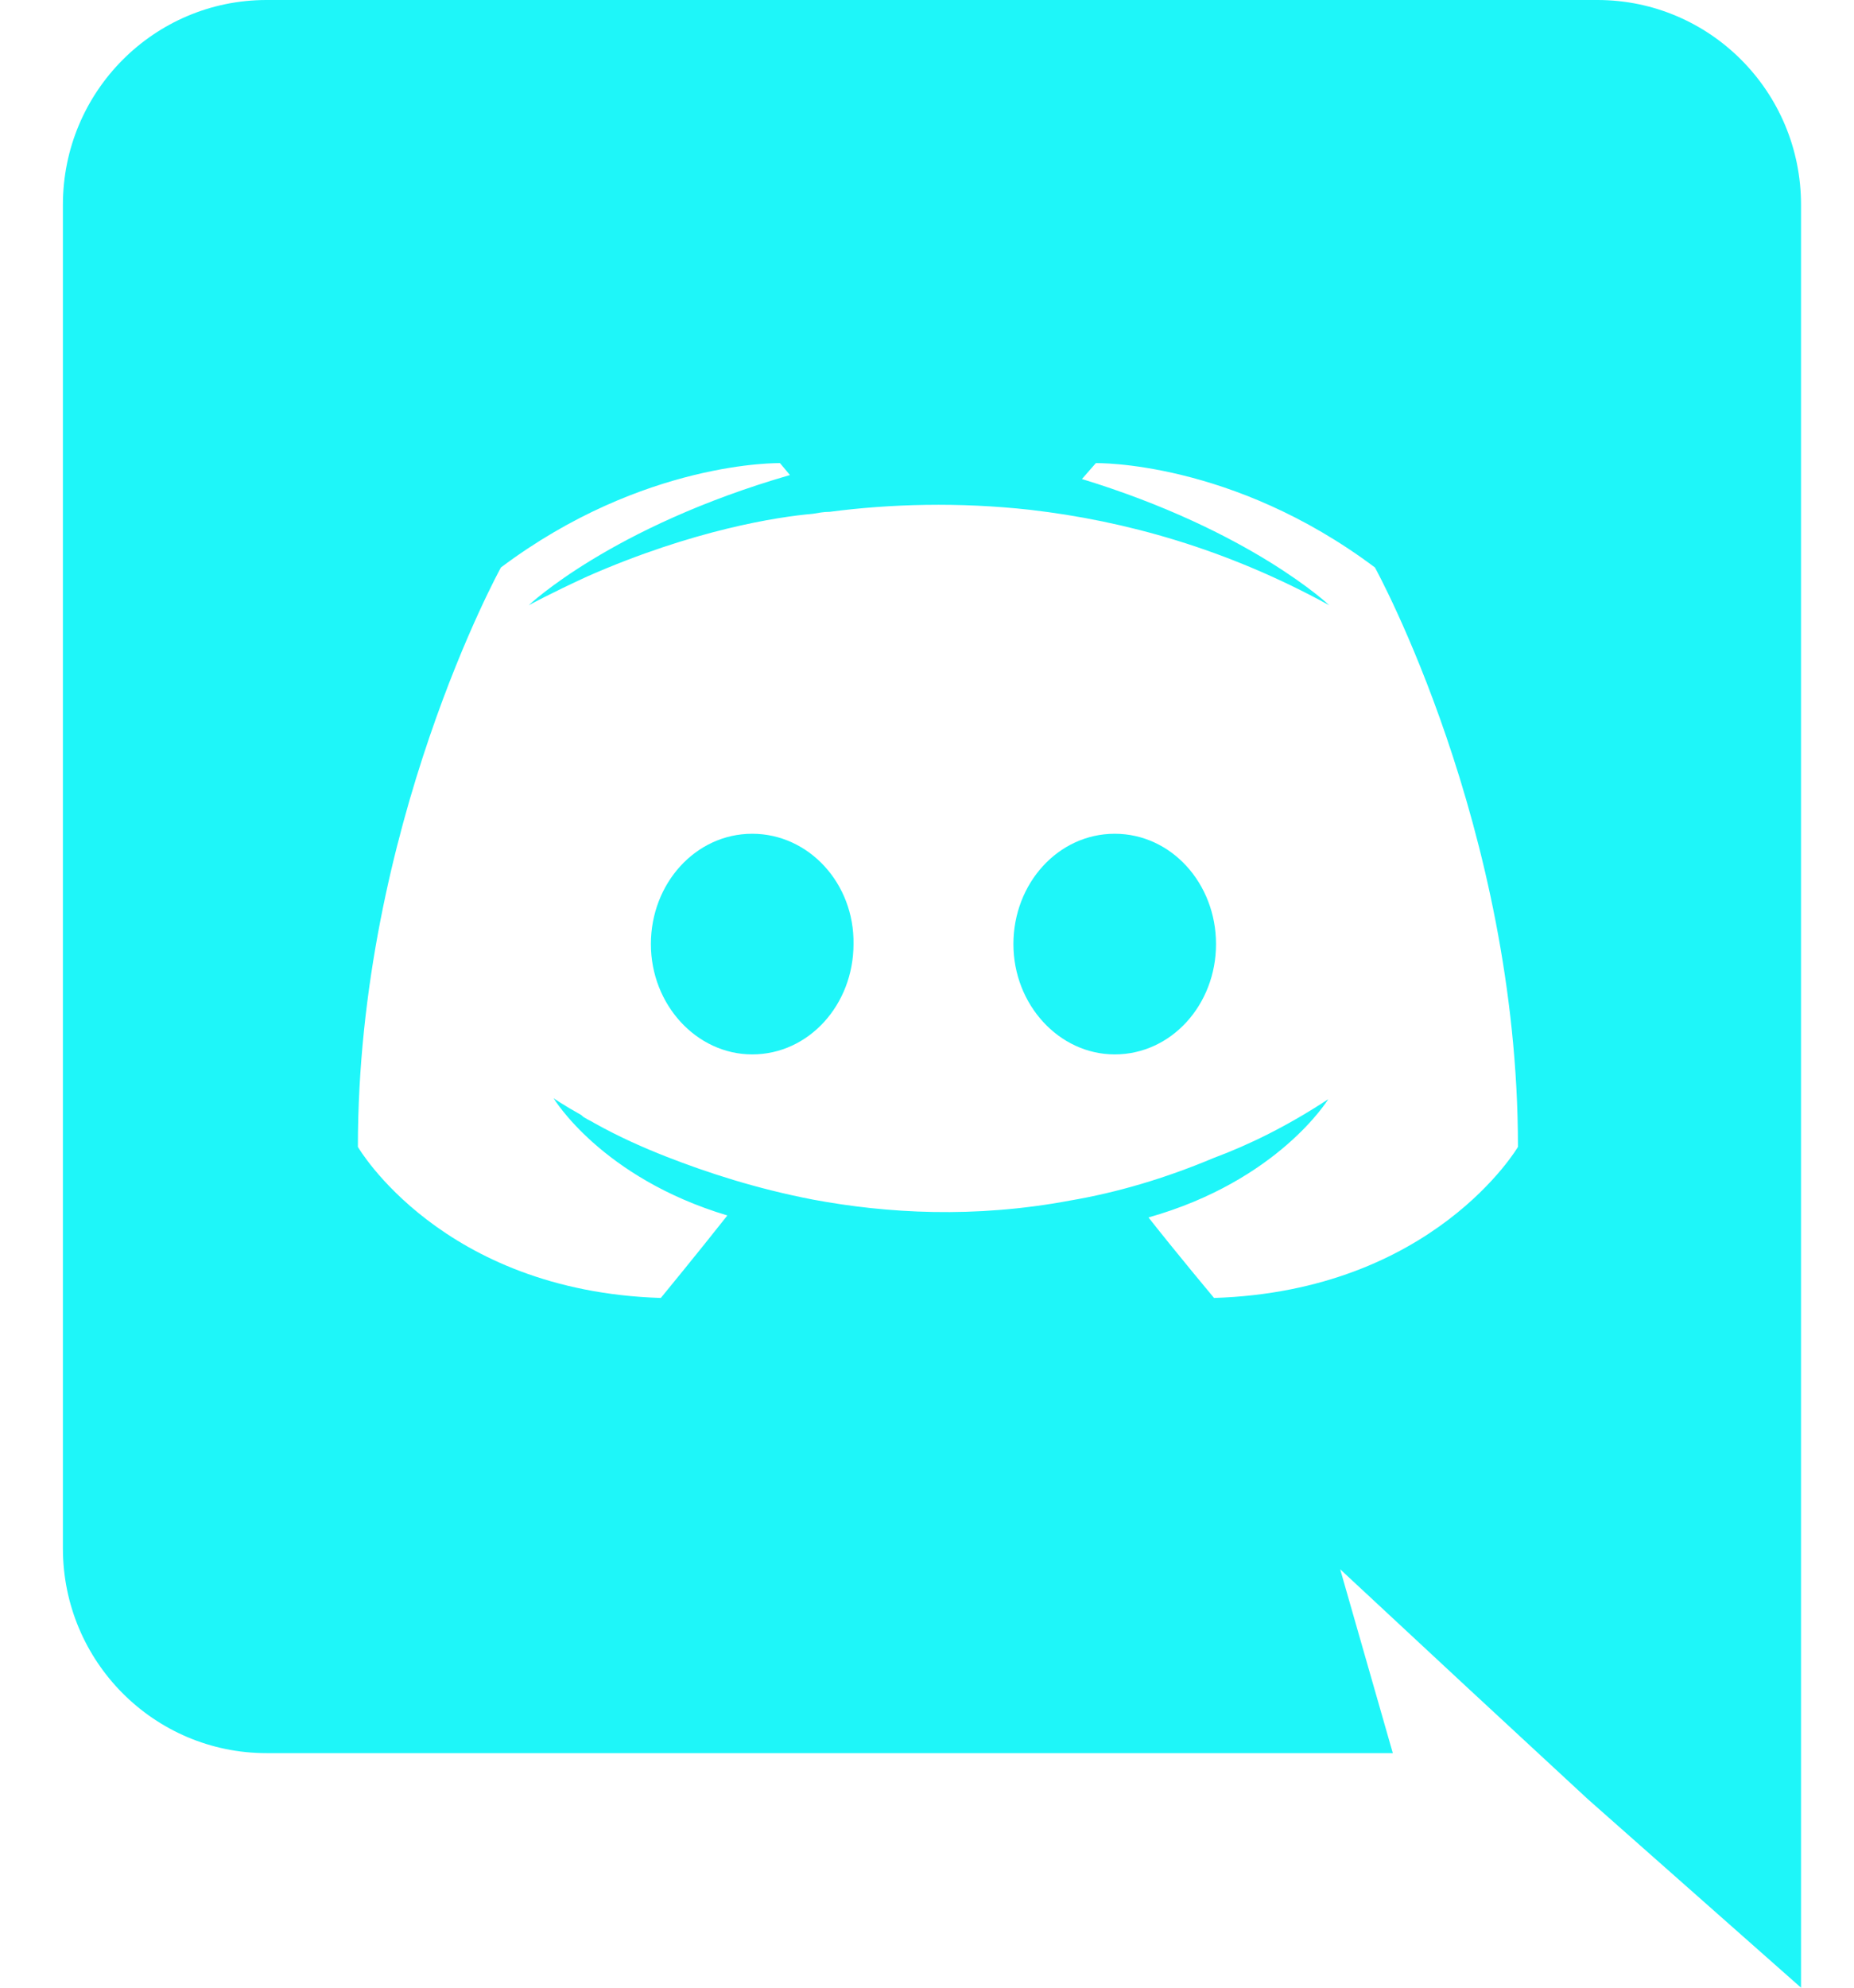 <svg width="28" height="30" viewBox="0 0 28 30" fill="none" xmlns="http://www.w3.org/2000/svg">
<path d="M11.36 12.584C10.505 12.584 9.83 13.334 9.83 14.249C9.83 15.164 10.52 15.914 11.36 15.914C12.215 15.914 12.89 15.164 12.89 14.249C12.905 13.334 12.215 12.584 11.36 12.584ZM16.835 12.584C15.98 12.584 15.305 13.334 15.305 14.249C15.305 15.164 15.995 15.914 16.835 15.914C17.69 15.914 18.365 15.164 18.365 14.249C18.365 13.334 17.69 12.584 16.835 12.584Z" fill="#1EF6F9"/>
<path d="M24.125 0H4.025C2.33 0 0.95 1.38 0.95 3.09V23.37C0.95 25.08 2.33 26.46 4.025 26.46H21.035L20.24 23.685L22.16 25.47L23.975 27.15L27.2 30V3.09C27.2 1.38 25.82 0 24.125 0ZM18.335 19.59C18.335 19.59 17.795 18.945 17.345 18.375C19.31 17.82 20.06 16.59 20.06 16.59C19.445 16.995 18.86 17.28 18.335 17.475C17.585 17.79 16.865 18 16.16 18.12C14.72 18.39 13.4 18.315 12.275 18.105C11.42 17.94 10.685 17.7 10.07 17.46C9.725 17.325 9.35 17.16 8.975 16.95C8.93 16.92 8.885 16.905 8.84 16.875C8.81 16.86 8.795 16.845 8.78 16.83C8.51 16.68 8.36 16.575 8.36 16.575C8.36 16.575 9.08 17.775 10.985 18.345C10.535 18.915 9.98 19.59 9.98 19.59C6.665 19.485 5.405 17.31 5.405 17.31C5.405 12.48 7.565 8.565 7.565 8.565C9.725 6.945 11.78 6.99 11.78 6.99L11.93 7.17C9.23 7.95 7.985 9.135 7.985 9.135C7.985 9.135 8.315 8.955 8.87 8.7C10.475 7.995 11.75 7.8 12.275 7.755C12.365 7.74 12.44 7.725 12.53 7.725C13.445 7.605 14.48 7.575 15.56 7.695C16.985 7.86 18.515 8.28 20.075 9.135C20.075 9.135 18.89 8.01 16.34 7.23L16.55 6.99C16.55 6.99 18.605 6.945 20.765 8.565C20.765 8.565 22.925 12.48 22.925 17.31C22.925 17.31 21.65 19.485 18.335 19.59Z" fill="#1EF6F9"/>
</svg>
